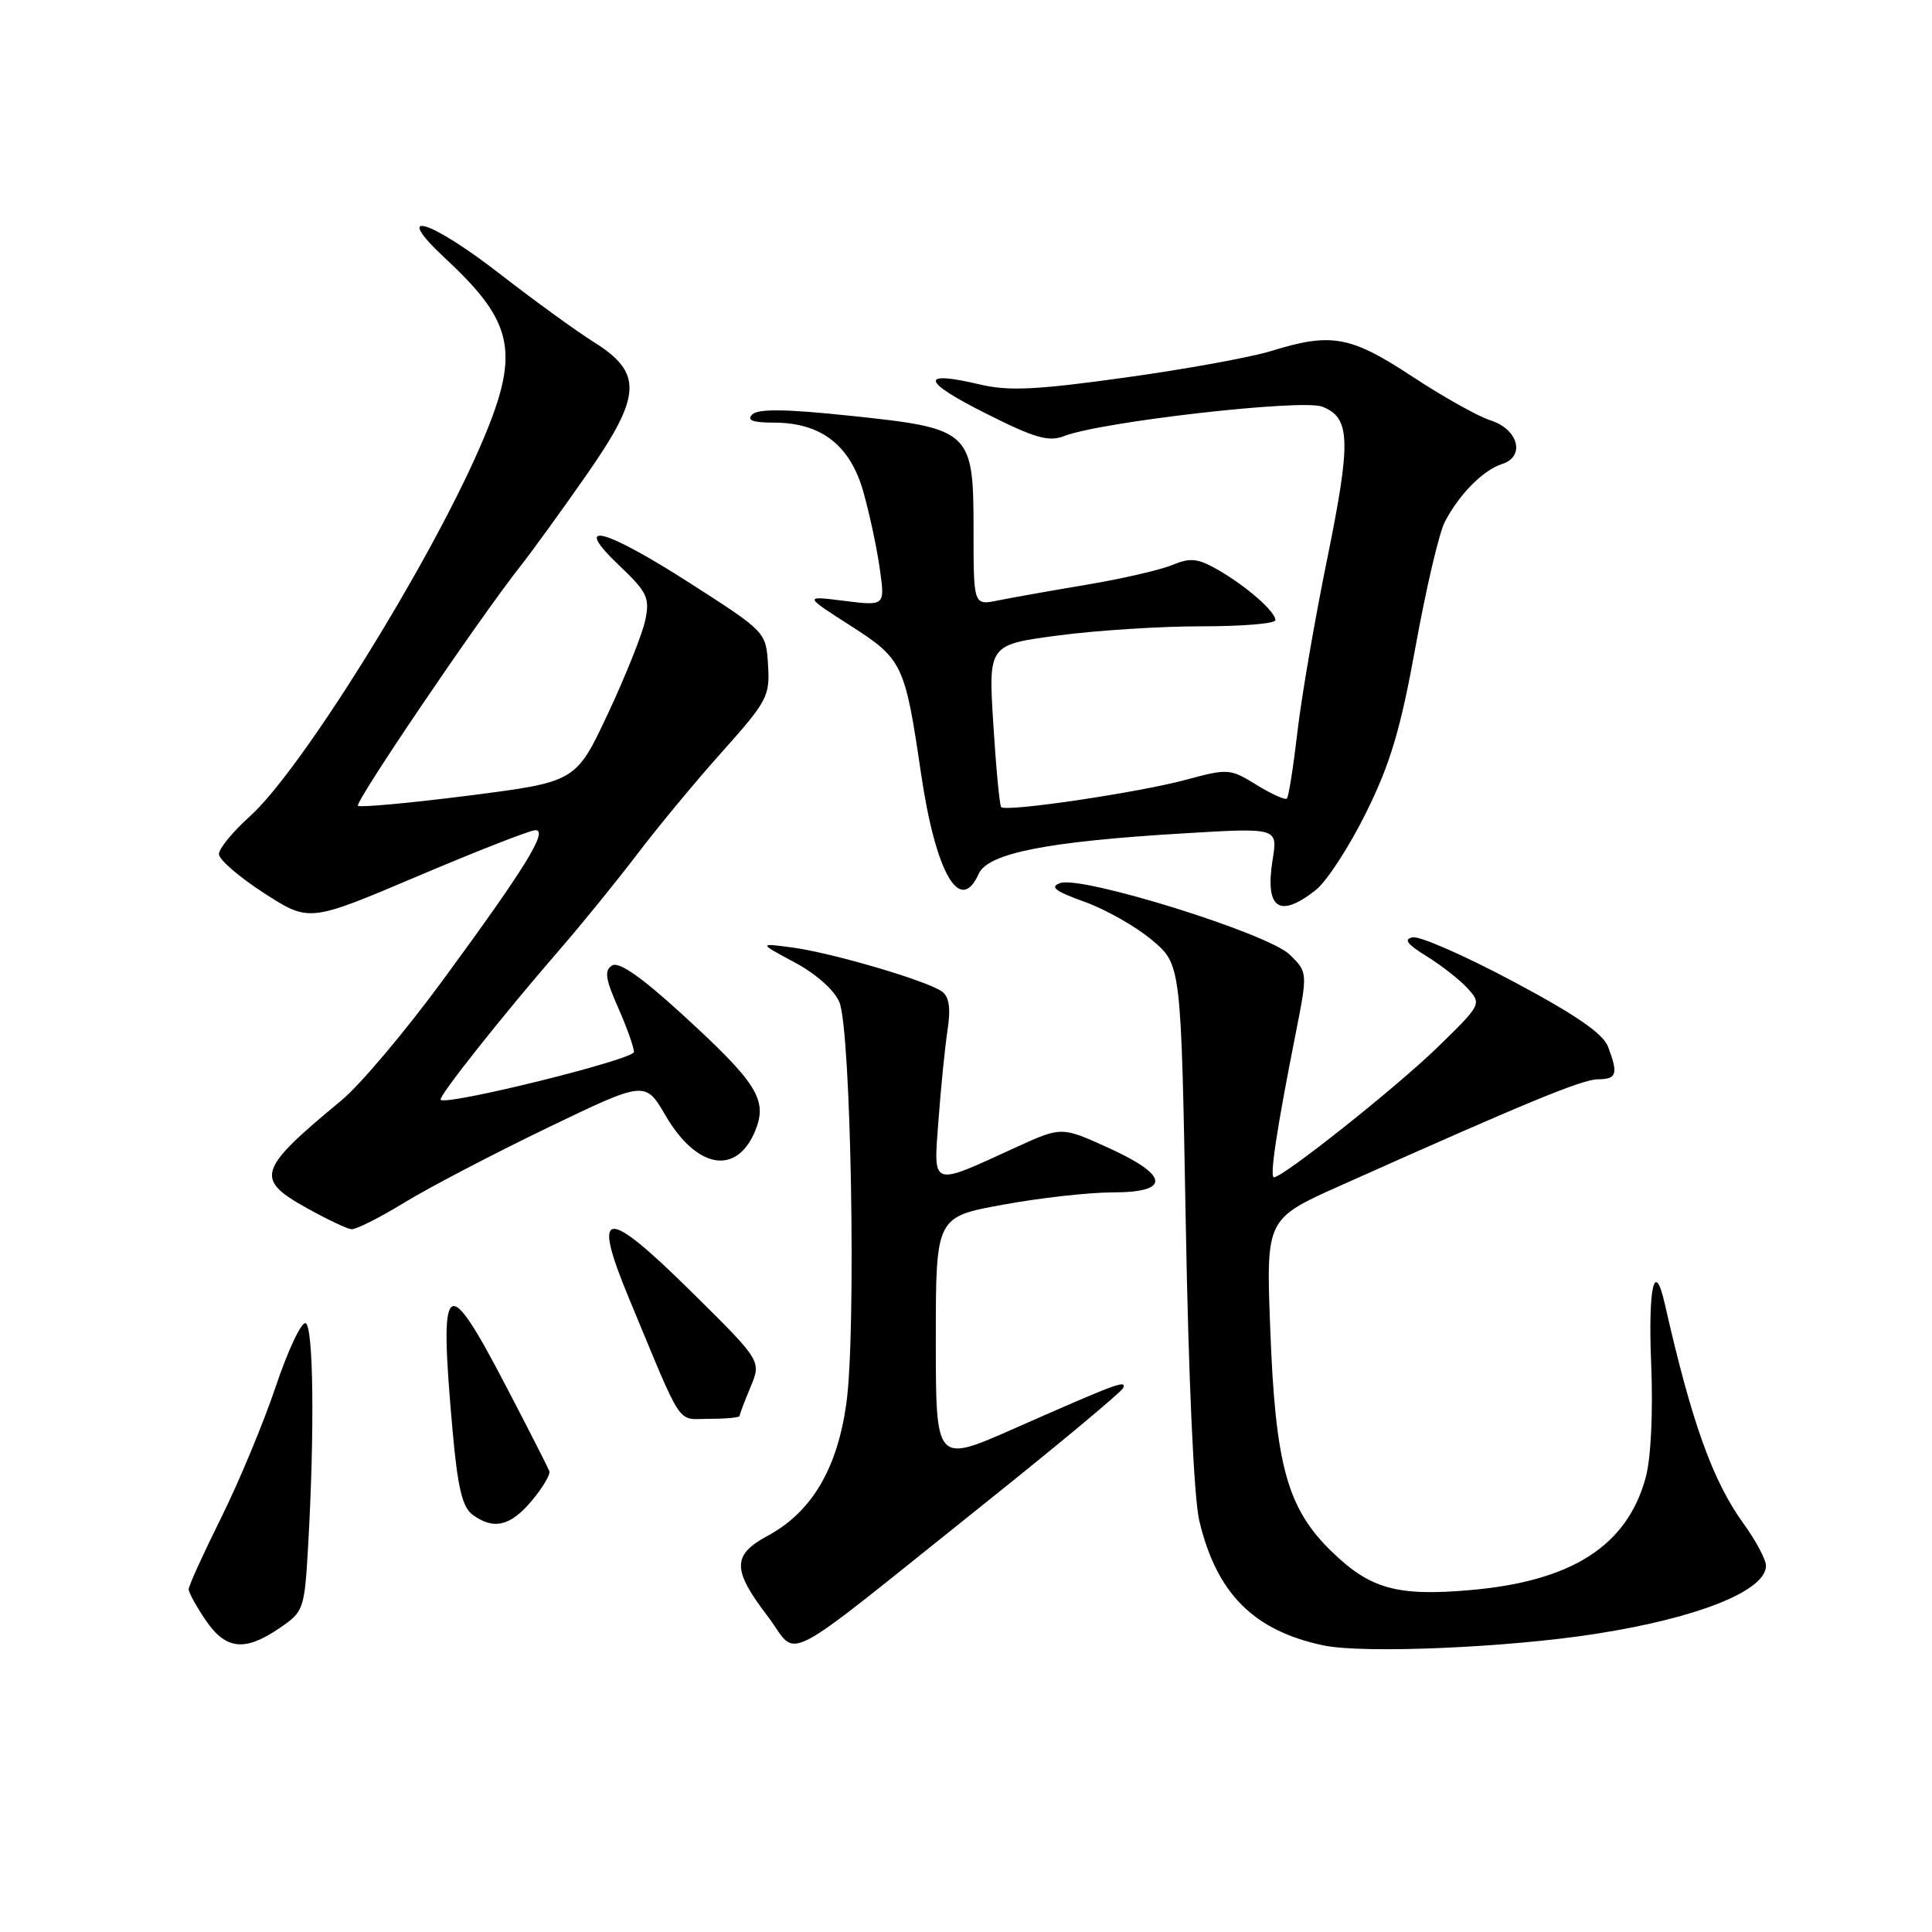 <?xml version="1.0" encoding="UTF-8" standalone="no"?>
<!DOCTYPE svg PUBLIC "-//W3C//DTD SVG 1.1//EN" "http://www.w3.org/Graphics/SVG/1.1/DTD/svg11.dtd" >
<svg xmlns="http://www.w3.org/2000/svg" xmlns:xlink="http://www.w3.org/1999/xlink" version="1.1" viewBox="0 0 256 256">
 <g >
 <path fill="currentColor"
d=" M 130.50 199.19 C 140.40 191.28 148.65 184.40 148.84 183.90 C 149.23 182.82 148.08 183.25 134.25 189.35 C 124.00 193.87 124.00 193.87 124.00 177.56 C 124.00 161.25 124.00 161.25 132.89 159.63 C 137.78 158.73 144.31 158.00 147.39 158.00 C 155.17 158.00 154.96 155.76 146.82 152.07 C 140.65 149.27 140.65 149.27 134.57 152.05 C 123.20 157.25 123.69 157.42 124.36 148.35 C 124.68 144.03 125.22 138.67 125.56 136.44 C 125.99 133.62 125.77 132.09 124.84 131.40 C 122.93 129.98 110.32 126.27 105.00 125.55 C 100.50 124.95 100.50 124.95 105.29 127.52 C 108.12 129.03 110.55 131.19 111.22 132.79 C 112.77 136.47 113.47 176.44 112.15 185.94 C 110.94 194.64 107.54 200.36 101.72 203.50 C 97.01 206.04 97.00 207.98 101.69 214.12 C 106.00 219.77 102.44 221.61 130.50 199.19 Z  M 211.53 216.48 C 225.03 214.37 234.00 210.77 234.00 207.47 C 234.00 206.65 232.66 204.14 231.03 201.89 C 226.93 196.22 224.15 188.48 220.59 172.75 C 219.23 166.75 218.37 170.55 218.79 180.75 C 219.05 187.18 218.76 193.21 218.07 195.76 C 215.62 204.81 208.32 209.51 194.87 210.69 C 185.20 211.54 181.61 210.56 176.57 205.70 C 170.57 199.93 168.99 194.26 168.31 176.00 C 167.76 161.50 167.76 161.50 177.63 157.09 C 202.42 146.00 209.66 143.02 211.75 143.01 C 214.23 143.00 214.45 142.31 213.07 138.69 C 212.41 136.95 208.77 134.45 200.53 130.06 C 194.14 126.65 188.14 124.02 187.20 124.20 C 185.94 124.44 186.43 125.10 189.07 126.73 C 191.03 127.94 193.47 129.86 194.49 130.99 C 196.34 133.03 196.29 133.12 190.43 138.82 C 184.97 144.12 170.02 156.00 168.80 156.00 C 168.21 156.00 169.18 149.59 171.64 137.17 C 173.29 128.84 173.29 128.84 170.89 126.49 C 168.04 123.69 143.36 116.00 140.48 117.01 C 139.05 117.51 139.80 118.09 143.70 119.49 C 146.49 120.49 150.52 122.77 152.64 124.56 C 156.50 127.79 156.50 127.79 157.12 162.15 C 157.49 182.85 158.20 198.49 158.91 201.50 C 161.19 211.12 166.10 216.06 175.33 218.02 C 180.61 219.14 199.76 218.33 211.53 216.48 Z  M 37.01 215.75 C 40.24 213.56 40.34 213.28 40.82 205.00 C 41.70 189.71 41.54 175.69 40.49 175.33 C 39.93 175.14 38.15 178.93 36.53 183.75 C 34.91 188.56 31.65 196.39 29.29 201.14 C 26.93 205.89 25.00 210.14 25.00 210.58 C 25.00 211.02 26.01 212.86 27.25 214.68 C 29.92 218.60 32.42 218.88 37.01 215.75 Z  M 70.45 198.87 C 71.90 197.15 72.95 195.38 72.79 194.94 C 72.63 194.49 70.03 189.38 67.00 183.58 C 59.06 168.35 58.14 169.12 59.96 189.46 C 60.64 197.12 61.26 199.71 62.62 200.71 C 65.41 202.75 67.62 202.24 70.45 198.87 Z  M 98.00 187.62 C 98.00 187.41 98.65 185.69 99.45 183.79 C 100.89 180.33 100.89 180.33 91.67 171.22 C 80.11 159.80 78.34 159.99 83.37 172.10 C 90.66 189.63 89.57 188.00 94.01 188.00 C 96.21 188.00 98.00 187.83 98.00 187.62 Z  M 53.56 159.36 C 56.83 157.36 65.35 152.91 72.50 149.46 C 85.49 143.20 85.49 143.20 88.18 147.80 C 92.32 154.89 97.60 155.80 100.06 149.86 C 101.76 145.74 100.36 143.51 90.29 134.31 C 84.96 129.44 82.00 127.38 81.11 127.93 C 80.06 128.58 80.21 129.70 81.90 133.50 C 83.05 136.11 84.00 138.77 84.00 139.39 C 84.00 140.39 59.19 146.53 58.39 145.73 C 58.03 145.36 66.39 134.80 74.07 125.93 C 77.14 122.40 81.82 116.62 84.49 113.11 C 87.16 109.59 92.20 103.51 95.69 99.61 C 101.66 92.93 102.03 92.24 101.77 88.12 C 101.50 83.75 101.49 83.73 91.58 77.37 C 80.00 69.93 75.62 68.81 82.05 74.93 C 85.77 78.47 86.12 79.20 85.50 82.18 C 85.12 84.01 82.89 89.57 80.56 94.55 C 76.31 103.60 76.31 103.60 62.11 105.42 C 54.29 106.41 47.69 107.02 47.43 106.77 C 46.98 106.31 63.33 82.18 68.85 75.16 C 70.44 73.15 74.43 67.64 77.72 62.92 C 85.07 52.39 85.22 49.41 78.63 45.29 C 76.36 43.87 70.82 39.85 66.32 36.36 C 56.84 28.99 51.79 27.53 59.00 34.24 C 68.30 42.88 69.01 46.84 63.53 59.39 C 56.61 75.24 39.83 102.14 33.10 108.18 C 30.85 110.20 29.00 112.45 29.01 113.18 C 29.01 113.90 31.71 116.23 35.00 118.35 C 40.97 122.20 40.97 122.20 55.34 116.10 C 63.24 112.75 70.27 110.00 70.95 110.00 C 72.68 110.00 69.61 114.99 58.75 129.78 C 53.78 136.57 47.70 143.78 45.24 145.81 C 34.07 155.06 33.70 156.22 40.75 160.13 C 43.36 161.58 45.98 162.82 46.56 162.88 C 47.14 162.95 50.29 161.36 53.56 159.36 Z  M 174.34 117.94 C 175.78 116.81 178.78 112.20 181.01 107.69 C 184.24 101.15 185.57 96.70 187.58 85.62 C 188.96 77.98 190.70 70.55 191.46 69.12 C 193.36 65.48 196.54 62.28 199.02 61.49 C 202.15 60.50 201.20 56.88 197.50 55.70 C 195.85 55.18 191.17 52.55 187.10 49.87 C 178.94 44.50 176.41 44.04 168.41 46.52 C 165.71 47.35 156.97 48.94 149.00 50.04 C 137.22 51.68 133.61 51.84 129.78 50.93 C 121.83 49.05 122.10 50.50 130.50 54.72 C 137.10 58.05 138.94 58.58 141.00 57.78 C 145.91 55.88 172.47 52.85 175.18 53.88 C 178.97 55.32 179.06 58.37 175.82 74.26 C 174.22 82.09 172.46 92.30 171.92 96.95 C 171.38 101.60 170.75 105.59 170.52 105.81 C 170.29 106.04 168.48 105.22 166.50 104.00 C 163.00 101.84 162.71 101.82 157.19 103.31 C 150.90 105.02 133.26 107.63 132.66 106.94 C 132.45 106.70 131.98 101.76 131.62 95.97 C 130.96 85.43 130.96 85.43 140.23 84.20 C 145.33 83.53 153.89 82.98 159.25 82.99 C 164.61 82.99 169.00 82.63 169.00 82.17 C 169.00 81.03 165.13 77.65 161.34 75.48 C 158.70 73.97 157.72 73.87 155.32 74.87 C 153.74 75.52 148.64 76.70 143.97 77.48 C 139.31 78.26 134.04 79.20 132.25 79.56 C 129.00 80.23 129.00 80.23 129.00 70.29 C 129.00 57.06 128.69 56.77 112.63 55.09 C 104.13 54.19 100.45 54.15 99.68 54.92 C 98.91 55.69 99.72 56.00 102.55 56.00 C 108.83 56.01 112.66 58.99 114.41 65.21 C 115.23 68.12 116.21 72.70 116.58 75.40 C 117.27 80.29 117.27 80.29 111.89 79.62 C 106.50 78.94 106.50 78.94 112.70 82.91 C 119.60 87.33 119.91 87.98 122.04 102.49 C 123.98 115.69 127.21 121.32 129.68 115.79 C 130.90 113.05 138.76 111.50 156.90 110.42 C 169.31 109.68 169.31 109.68 168.63 113.90 C 167.59 120.41 169.49 121.76 174.34 117.94 Z "/>
</g>
</svg>